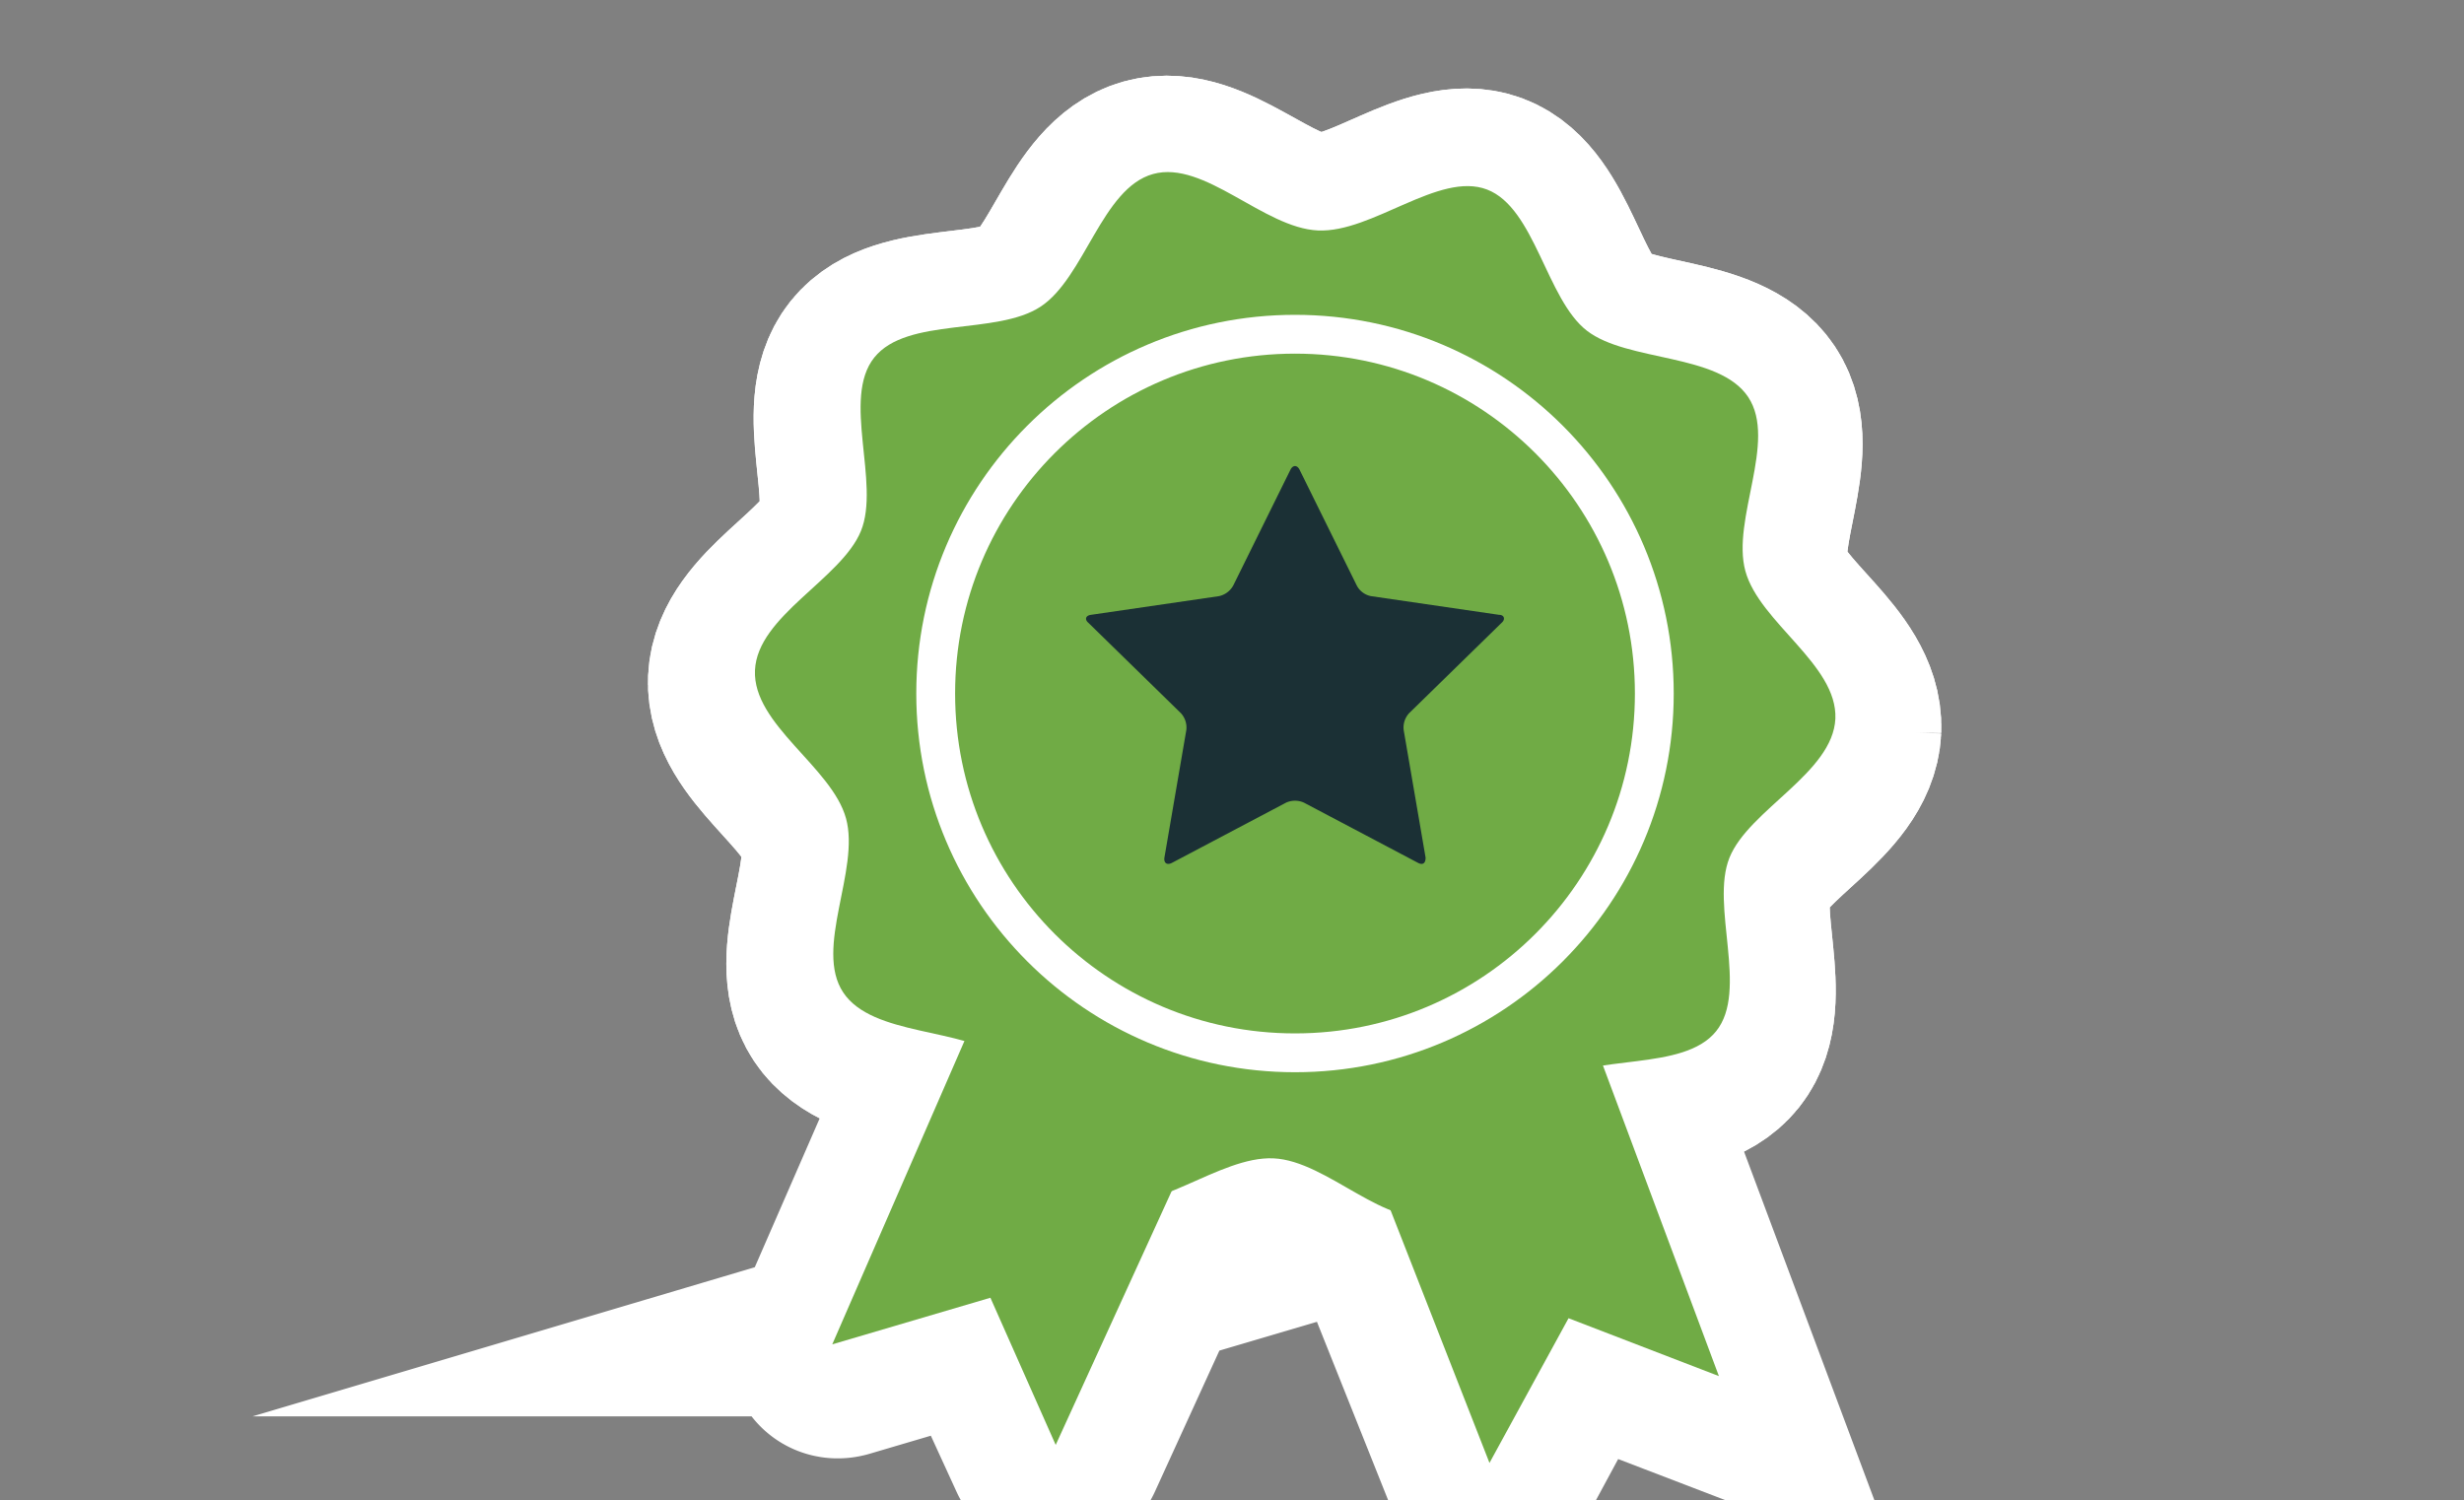 <svg id="Calque_1" data-name="Calque 1" xmlns="http://www.w3.org/2000/svg" viewBox="0 0 69.81 42.51"><rect x="0" y="0" width="69.81" height="42.51" fill="#808080" stroke="none"/><defs><style>.cls-1,.cls-3{fill:#fff}.cls-2,.cls-6{fill:none}.cls-2,.cls-3,.cls-6{stroke:#fff;stroke-miterlimit:10}.cls-2,.cls-3{stroke-width:6px}.cls-4{fill:#70ab45}.cls-5{fill:#1b3035}.cls-6{stroke-width:1.1px}</style></defs><path class="cls-1" d="M27.44 29.52l-3.77 8.65c-.05.11 0 .18.13.14l4-1.18a.26.26 0 0 1 .31.14L29.82 41c.05.12.13.12.18 0l3.51-7.68"/><path class="cls-2" d="M27.44 29.52l-3.77 8.65c-.05.11 0 .18.13.14l4-1.18a.26.26 0 0 1 .31.14L29.82 41c.05.12.13.12.18 0l3.51-7.68"/><path class="cls-1" d="M45.14 29.77l3.53 9.44-4.12-1.58a.09.09 0 0 0-.11 0l-2.16 4h-.07L39 33.59"/><path class="cls-2" d="M45.14 29.77l3.53 9.44-4.12-1.58a.09.09 0 0 0-.11 0l-2.16 4h-.07L39 33.59"/><path class="cls-3" d="M52 20.65c-.07 1.53-2.45 2.58-3 3.94s.55 3.76-.38 4.92-3.46.62-4.71 1.44-1.74 3.36-3.2 3.76-3.12-1.53-4.66-1.6-3.43 1.68-4.79 1.17-1.68-3.12-2.84-4-3.73-.63-4.56-1.88.48-3.47.08-4.93-2.65-2.66-2.58-4.2 2.44-2.58 3-3.94-.55-3.76.38-4.92 3.46-.62 4.71-1.45 1.74-3.36 3.19-3.76 3.12 1.5 4.66 1.57 3.43-1.68 4.79-1.17 1.68 3.12 2.83 4 3.74.63 4.57 1.88-.49 3.52-.08 4.97 2.65 2.66 2.59 4.2z"/><path class="cls-3" d="M52 20.65c-.07 1.53-2.45 2.58-3 3.94s.55 3.76-.38 4.92-3.46.62-4.71 1.44-1.74 3.36-3.2 3.76-3.12-1.53-4.66-1.6-3.43 1.68-4.79 1.17-1.68-3.12-2.84-4-3.73-.63-4.56-1.88.48-3.47.08-4.93-2.65-2.66-2.58-4.2 2.44-2.58 3-3.94-.55-3.76.38-4.92 3.46-.62 4.71-1.45 1.74-3.36 3.19-3.76 3.12 1.5 4.66 1.57 3.43-1.68 4.79-1.17 1.68 3.12 2.83 4 3.74.63 4.57 1.88-.49 3.52-.08 4.97 2.65 2.66 2.59 4.2z"/><path class="cls-3" d="M36.64 13.44h.1L38.51 17a.26.26 0 0 0 .16.11l4 .58c.06 0 .07.05 0 .09l-2.88 2.8a.23.23 0 0 0 0 .18l.68 4c0 .06 0 .08-.08.06L36.78 23a.19.19 0 0 0-.18 0L33 24.82s-.09 0-.08-.06l.68-4a.2.2 0 0 0-.06-.18l-2.87-2.8v-.09l4-.58a.22.22 0 0 0 .15-.11z"/><path class="cls-3" d="M36.64 13.44h.1L38.51 17a.26.26 0 0 0 .16.11l4 .58c.06 0 .07.05 0 .09l-2.88 2.8a.23.23 0 0 0 0 .18l.68 4c0 .06 0 .08-.08.06L36.78 23a.19.19 0 0 0-.18 0L33 24.82s-.09 0-.08-.06l.68-4a.2.2 0 0 0-.06-.18l-2.87-2.8v-.09l4-.58a.22.22 0 0 0 .15-.11z"/><circle class="cls-3" cx="36.69" cy="19.94" r="10.18"/><path class="cls-3" d="M36.64 14.23c0-.05.07-.05.09 0l1.78 3.6a.2.2 0 0 0 .15.11l4 .58c.06 0 .07.05 0 .09l-2.88 2.81a.22.22 0 0 0-.06.17l.68 4c0 .06 0 .09-.07.06l-3.56-1.87a.21.21 0 0 0-.19 0L33 25.61s-.09 0-.08-.06l.68-4a.22.22 0 0 0-.06-.17l-2.87-2.81c-.05 0 0-.08 0-.09l4-.58a.17.17 0 0 0 .15-.11z"/><path class="cls-4" d="M27.44 29.23L23.58 38.09 28.06 36.77 29.91 40.94 33.51 33.06"/><path class="cls-4" d="M45.15 29.48L48.7 38.99 44.44 37.35 42.2 41.45 39.01 33.3"/><path class="cls-4" d="M52 20.36c-.07 1.54-2.45 2.58-3 3.94s.55 3.77-.38 4.92-3.46.62-4.71 1.45-1.71 3.33-3.17 3.76-3.12-1.54-4.66-1.61-3.43 1.68-4.79 1.18-1.68-3.11-2.84-4-3.73-.63-4.56-1.88.48-3.47.08-4.93-2.65-2.66-2.58-4.2 2.44-2.58 3-3.94-.55-3.76.38-4.92 3.46-.62 4.71-1.44 1.74-3.36 3.19-3.76 3.13 1.53 4.67 1.6 3.43-1.68 4.79-1.16 1.68 3.11 2.83 4 3.74.63 4.57 1.88-.48 3.47-.08 4.93 2.61 2.65 2.55 4.18z"/><path class="cls-5" d="M36.56 13.31c.07-.14.19-.14.26 0l1.62 3.28a.58.58 0 0 0 .4.3l3.63.53c.15 0 .19.13.07.23l-2.62 2.56a.6.6 0 0 0-.15.48l.62 3.61c0 .15-.07.22-.21.15l-3.24-1.71a.62.62 0 0 0-.5 0l-3.24 1.71c-.14.07-.23 0-.21-.15l.62-3.61a.6.6 0 0 0-.15-.48l-2.62-2.56c-.12-.1-.08-.21.07-.23l3.63-.53a.61.61 0 0 0 .4-.3z"/><circle class="cls-6" cx="36.69" cy="19.65" r="10.18"/></svg>
